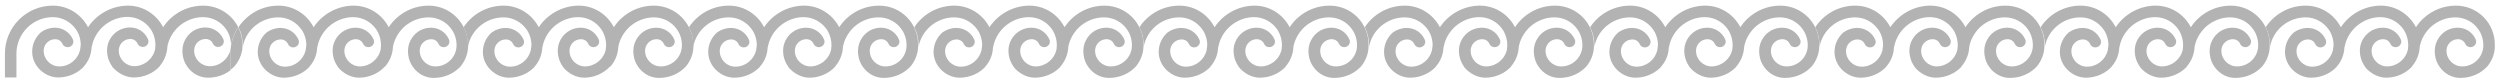 <?xml version="1.0" encoding="utf-8"?>
<!-- Generator: Adobe Illustrator 24.0.3, SVG Export Plug-In . SVG Version: 6.00 Build 0)  -->
<svg version="1.1" id="Capa_1" xmlns="http://www.w3.org/2000/svg" xmlns:xlink="http://www.w3.org/1999/xlink" x="0px" y="0px"
	 viewBox="0 0 1065 34" style="enable-background:new 0 0 1065 34;" xml:space="preserve">
<style type="text/css">
	.st0{fill:#B3B3B3;}
</style>
<title>itacate</title>
<g>
	<path class="st0" d="M98.2,21.1c-0.9,4-4.5,7.1-8.8,7.1c-3.7,0-6.7-3-6.7-6.7c0-2.7,2.2-4.9,4.9-4.9c1.4,0,2.6,0.8,3.1,2
		c0.4,0.9,1.3,1.4,2.2,1.4c1.8,0,3-1.8,2.2-3.4c-1.3-2.9-4.2-4.9-7.6-4.9c-3.3,0-6.2,1.6-8,4.2c-1.1,1.6-1.8,3.5-1.8,5.6
		c0,0.6,0,1.1,0.1,1.7c0.2,1.9,0.9,3.7,2,5.2c2,2.9,5.3,4.7,8.8,4.7c3.7,0,7-1.2,9.5-3.1l0-7.1C98.1,22.2,98.2,21.7,98.2,21.1z"/>
	<path class="st0" d="M86.5,2.4c-5.1,0-10,1.9-13.8,5.4c-1.2,1.1-2.3,2.4-3.2,3.8c-2.8-5.4-8.4-9.2-15-9.2c0,0,0,0,0,0c0,0,0,0,0,0
		c-0.1,0-0.2,0-0.3,0c0,0-0.1,0-0.1,0c-6.9,0.2-13,3.8-16.6,9.2c-2.8-5.4-8.4-9.2-15-9.2c-11.2,0-20.4,9.1-20.4,20.4l0,10.2H7
		l0-10.2c0-8.5,7-15.5,15.5-15.5c4,0,7.5,2,9.7,5c1.4,1.9,2.2,4.3,2.2,6.9c0,0,0,0,0,0c-0.1,0.7-0.2,1.4-0.3,2.2
		c-1,3.9-4.5,6.9-8.8,6.9c-3.7,0-6.7-3-6.7-6.7c0-2.7,2.2-4.9,4.9-4.9c1.4,0,2.6,0.8,3.1,2c0.4,0.9,1.3,1.4,2.2,1.4
		c1.8,0,3-1.8,2.2-3.4c-1.3-2.9-4.2-4.9-7.6-4.9c-2.2,0-4.2,0.7-5.9,1.9c-2.3,2-3.8,5-3.8,8.3c0,6.2,5.5,11,11.1,11
		c4.4,0,8.4-1.9,11-4.7h-0.1c0.5-0.5,0.9-1.1,1.3-1.7c0.9-1.4,1.5-2.9,1.8-4.6c0.1-0.6,0.2-1.1,0.2-1.7c0-0.1,0-0.3,0.1-0.4
		c0.6-3.3,2.3-6.3,4.8-8.6c2.9-2.6,6.6-4.1,10.4-4.1c4,0,7.6,2,9.8,5.1c1.3,1.9,2.1,4.3,2.1,6.8c0,0.2,0,0.4,0,0.5
		c-0.1,0.4-0.1,0.8-0.1,1.2c-0.8,4.2-4.5,7.3-8.8,7.4c-3.7,0-6.7-3-6.7-6.7c0-2.7,2.2-4.9,4.9-4.9c1.4,0,2.6,0.8,3.1,2
		c0.4,0.9,1.3,1.4,2.2,1.4c0,0,0,0,0,0c0,0,0,0,0,0c1.8,0,3-1.8,2.2-3.4c-1.3-2.9-4.2-4.9-7.6-4.9c0,0,0,0,0,0c0,0,0,0,0,0
		c-5.4,0-9.8,4.4-9.8,9.8c0,2.5,0.8,4.9,2.2,6.8h-0.1C50,31.1,53.5,33,57,33c4.4,0,8.4-1.9,11-4.7h-0.1c2-2.3,3.2-5.1,3.4-8.3
		c0-0.1,0-0.2,0-0.2c0.6-3.2,2.3-6.1,4.7-8.4c2.9-2.6,6.6-4.1,10.5-4.1c4,0,7.6,2,9.7,5c1.4,1.9,2.2,4.3,2.2,6.9c0,0.1,0,0.2,0,0.3
		c0.5-2.9,1.5-5.6,3.1-7.9C98.7,6.1,93.1,2.4,86.5,2.4z"/>
	<path class="st0" d="M103.3,19.9c-0.1,0.6-0.2,1.2-0.2,1.9C103.2,21.2,103.3,20.5,103.3,19.9z"/>
	<path class="st0" d="M98.2,21.1c0.1-0.5,0.2-1.1,0.2-1.6C98.3,20.1,98.3,20.6,98.2,21.1z"/>
	<path class="st0" d="M182.6,2.4c-5.1,0-10,1.9-13.8,5.4c-1.2,1.1-2.3,2.4-3.2,3.8c-2.8-5.4-8.4-9.2-15-9.2c0,0,0,0,0,0c0,0,0,0,0,0
		c-0.1,0-0.2,0-0.3,0c0,0-0.1,0-0.1,0c-6.9,0.2-13,3.8-16.6,9.2c-2.8-5.4-8.4-9.2-15-9.2c-7.1,0-13.4,3.7-17,9.2
		c1.2,2.3,1.8,4.9,1.8,7.6c0,0.2,0,0.4,0,0.6c0,0.1,0,0.1,0,0.2c1.3-7.2,7.7-12.6,15.2-12.6c4,0,7.5,2,9.7,5
		c1.4,1.9,2.2,4.3,2.2,6.9c0,0,0,0,0,0c-0.1,0.7-0.2,1.4-0.3,2.2c-1,3.9-4.5,6.9-8.8,6.9c-3.7,0-6.7-3-6.7-6.7
		c0-2.7,2.2-4.9,4.9-4.9c1.4,0,2.6,0.8,3.1,2c0.4,0.9,1.3,1.4,2.2,1.4c1.8,0,3-1.8,2.2-3.4c-1.3-2.9-4.2-4.9-7.6-4.9
		c-2.2,0-4.2,0.7-5.9,1.9c-2.3,2-3.8,5-3.8,8.3c0,6.2,5.5,11,11.1,11c4.4,0,8.4-1.9,11-4.7h-0.1c0.5-0.5,0.9-1.1,1.3-1.7
		c0.9-1.4,1.5-2.9,1.8-4.6c0.1-0.6,0.2-1.1,0.2-1.7c0-0.1,0-0.3,0.1-0.4c0.6-3.3,2.3-6.3,4.8-8.6c2.9-2.6,6.6-4.1,10.4-4.1
		c4,0,7.6,2,9.8,5.1c1.3,1.9,2.1,4.3,2.1,6.8c0,0.2,0,0.4,0,0.5c-0.1,0.4-0.1,0.8-0.1,1.2c-0.8,4.2-4.5,7.3-8.8,7.4
		c-3.7,0-6.7-3-6.7-6.7c0-2.7,2.2-4.9,4.9-4.9c1.4,0,2.6,0.8,3.1,2c0.4,0.9,1.3,1.4,2.2,1.4c0,0,0,0,0,0c0,0,0,0,0,0
		c1.8,0,3-1.8,2.2-3.4c-1.3-2.9-4.2-4.9-7.6-4.9c0,0,0,0,0,0c0,0,0,0,0,0c-5.4,0-9.8,4.4-9.8,9.8c0,2.5,0.8,4.9,2.2,6.8h-0.1
		c2.2,2.8,5.7,4.7,9.1,4.7c4.4,0,8.4-1.9,11-4.7H164c2-2.3,3.2-5.1,3.4-8.3c0-0.1,0-0.2,0-0.2c0.6-3.2,2.3-6.1,4.7-8.4
		c2.9-2.6,6.6-4.1,10.5-4.1c4,0,7.6,2,9.7,5c1.4,1.9,2.2,4.3,2.2,6.9c0,5-4.1,9-9,9c-3.7,0-6.7-3-6.7-6.7c0-2.7,2.2-4.9,4.9-4.9
		c1.4,0,2.6,0.8,3.1,2c0.4,0.9,1.3,1.4,2.2,1.4c1.8,0,3-1.8,2.2-3.4c-1.3-2.9-4.2-4.9-7.6-4.9c-3.3,0-6.2,1.6-8,4.2
		c-1.1,1.6-1.8,3.5-1.8,5.6c0,0.6,0,1.1,0.1,1.7c0.2,1.9,0.9,3.7,2,5.2c2,2.9,5.3,4.7,8.8,4.7c4.8,0,8.8-2,11.5-4.9
		c1.9-2.3,3.1-5.2,3.2-8.3c0-0.2,0-0.4,0-0.6C199.4,9.9,191.8,2.4,182.6,2.4z"/>
	<path class="st0" d="M278.5,2.4c-5.1,0-10,1.9-13.8,5.4c-1.2,1.1-2.3,2.4-3.2,3.8c-2.8-5.4-8.4-9.2-15-9.2c0,0,0,0,0,0c0,0,0,0,0,0
		c-0.1,0-0.2,0-0.3,0c0,0-0.1,0-0.1,0c-6.9,0.2-13,3.8-16.6,9.2c-2.8-5.4-8.4-9.2-15-9.2c-7.1,0-13.4,3.7-17,9.2
		c1.2,2.3,1.8,4.9,1.8,7.6c0,0.2,0,0.4,0,0.6c0,0.1,0,0.1,0,0.2c1.3-7.2,7.7-12.6,15.2-12.6c4,0,7.5,2,9.7,5
		c1.4,1.9,2.2,4.3,2.2,6.9c0,0,0,0,0,0c-0.1,0.7-0.2,1.4-0.3,2.2c-1,3.9-4.5,6.9-8.8,6.9c-3.7,0-6.7-3-6.7-6.7
		c0-2.7,2.2-4.9,4.9-4.9c1.4,0,2.6,0.8,3.1,2c0.4,0.9,1.3,1.4,2.2,1.4c1.8,0,3-1.8,2.2-3.4c-1.3-2.9-4.2-4.9-7.6-4.9
		c-2.2,0-4.2,0.7-5.9,1.9c-2.3,2-3.8,5-3.8,8.3c0,6.2,5.5,11,11.1,11c4.4,0,8.4-1.9,11-4.7h-0.1c0.5-0.5,0.9-1.1,1.3-1.7
		c0.9-1.4,1.5-2.9,1.8-4.6c0.1-0.6,0.2-1.1,0.2-1.7c0-0.1,0-0.3,0.1-0.4c0.6-3.3,2.3-6.3,4.8-8.6c2.9-2.6,6.6-4.1,10.4-4.1
		c4,0,7.6,2,9.8,5.1c1.3,1.9,2.1,4.3,2.1,6.8c0,0.2,0,0.4,0,0.5c-0.1,0.4-0.1,0.8-0.1,1.2c-0.8,4.2-4.5,7.3-8.8,7.4
		c-3.7,0-6.7-3-6.7-6.7c0-2.7,2.2-4.9,4.9-4.9c1.4,0,2.6,0.8,3.1,2c0.4,0.9,1.3,1.4,2.2,1.4c0,0,0,0,0,0c0,0,0,0,0,0
		c1.8,0,3-1.8,2.2-3.4c-1.3-2.9-4.2-4.9-7.6-4.9c0,0,0,0,0,0c0,0,0,0,0,0c-5.4,0-9.8,4.4-9.8,9.8c0,2.5,0.8,4.9,2.2,6.8h-0.1
		c2.2,2.8,5.7,4.7,9.1,4.7c4.4,0,8.4-1.9,11-4.7H260c2-2.3,3.2-5.1,3.4-8.3c0-0.1,0-0.2,0-0.2c0.6-3.2,2.3-6.1,4.7-8.4
		c2.9-2.6,6.6-4.1,10.5-4.1c4,0,7.6,2,9.7,5c1.4,1.9,2.2,4.3,2.2,6.9c0,5-4.1,9-9,9c-3.7,0-6.7-3-6.7-6.7c0-2.7,2.2-4.9,4.9-4.9
		c1.4,0,2.6,0.8,3.1,2c0.4,0.9,1.3,1.4,2.2,1.4c1.8,0,3-1.8,2.2-3.4c-1.3-2.9-4.2-4.9-7.6-4.9c-3.3,0-6.2,1.6-8,4.2
		c-1.1,1.6-1.8,3.5-1.8,5.6c0,0.6,0,1.1,0.1,1.7c0.2,1.9,0.9,3.7,2,5.2c2,2.9,5.3,4.7,8.8,4.7c4.8,0,8.8-2,11.5-4.9
		c1.9-2.3,3.1-5.2,3.2-8.3c0-0.2,0-0.4,0-0.6C295.3,9.9,287.8,2.4,278.5,2.4z"/>
	<path class="st0" d="M374.5,2.4c-5.1,0-10,1.9-13.8,5.4c-1.2,1.1-2.3,2.4-3.2,3.8c-2.8-5.4-8.4-9.2-15-9.2c0,0,0,0,0,0c0,0,0,0,0,0
		c-0.1,0-0.2,0-0.3,0c0,0-0.1,0-0.1,0c-6.9,0.2-13,3.8-16.6,9.2c-2.8-5.4-8.4-9.2-15-9.2c-7.1,0-13.4,3.7-17,9.2
		c1.2,2.3,1.8,4.9,1.8,7.6c0,0.2,0,0.4,0,0.6c0,0.1,0,0.1,0,0.2c1.3-7.2,7.7-12.6,15.2-12.6c4,0,7.5,2,9.7,5
		c1.4,1.9,2.2,4.3,2.2,6.9c0,0,0,0,0,0c-0.1,0.7-0.2,1.4-0.3,2.2c-1,3.9-4.5,6.9-8.8,6.9c-3.7,0-6.7-3-6.7-6.7
		c0-2.7,2.2-4.9,4.9-4.9c1.4,0,2.6,0.8,3.1,2c0.4,0.9,1.3,1.4,2.2,1.4c1.8,0,3-1.8,2.2-3.4c-1.3-2.9-4.2-4.9-7.6-4.9
		c-2.2,0-4.2,0.7-5.9,1.9c-2.3,2-3.8,5-3.8,8.3c0,6.2,5.5,11,11.1,11c4.4,0,8.4-1.9,11-4.7h-0.1c0.5-0.5,0.9-1.1,1.3-1.7
		c0.9-1.4,1.5-2.9,1.8-4.6c0.1-0.6,0.2-1.1,0.2-1.7c0-0.1,0-0.3,0.1-0.4c0.6-3.3,2.3-6.3,4.8-8.6c2.9-2.6,6.6-4.1,10.4-4.1
		c4,0,7.6,2,9.8,5.1c1.3,1.9,2.1,4.3,2.1,6.8c0,0.2,0,0.4,0,0.5c-0.1,0.4-0.1,0.8-0.1,1.2c-0.8,4.2-4.5,7.3-8.8,7.4
		c-3.7,0-6.7-3-6.7-6.7c0-2.7,2.2-4.9,4.9-4.9c1.4,0,2.6,0.8,3.1,2c0.4,0.9,1.3,1.4,2.2,1.4c0,0,0,0,0,0c0,0,0,0,0,0
		c1.8,0,3-1.8,2.2-3.4c-1.3-2.9-4.2-4.9-7.6-4.9c0,0,0,0,0,0c0,0,0,0,0,0c-5.4,0-9.8,4.4-9.8,9.8c0,2.5,0.8,4.9,2.2,6.8h-0.1
		c2.2,2.8,5.7,4.7,9.1,4.7c4.4,0,8.4-1.9,11-4.7h-0.1c2-2.3,3.2-5.1,3.4-8.3c0-0.1,0-0.2,0-0.2c0.6-3.2,2.3-6.1,4.7-8.4
		c2.9-2.6,6.6-4.1,10.5-4.1c4,0,7.6,2,9.7,5c1.4,1.9,2.2,4.3,2.2,6.9c0,5-4.1,9-9,9c-3.7,0-6.7-3-6.7-6.7c0-2.7,2.2-4.9,4.9-4.9
		c1.4,0,2.6,0.8,3.1,2c0.4,0.9,1.3,1.4,2.2,1.4c1.8,0,3-1.8,2.2-3.4c-1.3-2.9-4.2-4.9-7.6-4.9c-3.3,0-6.2,1.6-8,4.2
		c-1.1,1.6-1.8,3.5-1.8,5.6c0,0.6,0,1.1,0.1,1.7c0.2,1.9,0.9,3.7,2,5.2c2,2.9,5.3,4.7,8.8,4.7c4.8,0,8.8-2,11.5-4.9
		c1.9-2.3,3.1-5.2,3.2-8.3c0-0.2,0-0.4,0-0.6C391.3,9.9,383.8,2.4,374.5,2.4z"/>
	<path class="st0" d="M470.5,2.4c-5.1,0-10,1.9-13.8,5.4c-1.2,1.1-2.3,2.4-3.2,3.8c-2.8-5.4-8.4-9.2-15-9.2c0,0,0,0,0,0c0,0,0,0,0,0
		c-0.1,0-0.2,0-0.3,0c0,0-0.1,0-0.1,0c-6.9,0.2-13,3.8-16.6,9.2c-2.8-5.4-8.4-9.2-15-9.2c-7.1,0-13.4,3.7-17,9.2
		c1.2,2.3,1.8,4.9,1.8,7.6c0,0.2,0,0.4,0,0.6c0,0.1,0,0.1,0,0.2c1.3-7.2,7.7-12.6,15.2-12.6c4,0,7.5,2,9.7,5
		c1.4,1.9,2.2,4.3,2.2,6.9c0,0,0,0,0,0c-0.1,0.7-0.2,1.4-0.3,2.2c-1,3.9-4.5,6.9-8.8,6.9c-3.7,0-6.7-3-6.7-6.7
		c0-2.7,2.2-4.9,4.9-4.9c1.4,0,2.6,0.8,3.1,2c0.4,0.9,1.3,1.4,2.2,1.4c1.8,0,3-1.8,2.2-3.4c-1.3-2.9-4.2-4.9-7.6-4.9
		c-2.2,0-4.2,0.7-5.9,1.9c-2.3,2-3.8,5-3.8,8.3c0,6.2,5.5,11,11.1,11c4.4,0,8.4-1.9,11-4.7h-0.1c0.5-0.5,0.9-1.1,1.3-1.7
		c0.9-1.4,1.5-2.9,1.8-4.6c0.1-0.6,0.2-1.1,0.2-1.7c0-0.1,0-0.3,0.1-0.4c0.6-3.3,2.3-6.3,4.8-8.6c2.9-2.6,6.6-4.1,10.4-4.1
		c4,0,7.6,2,9.8,5.1c1.3,1.9,2.1,4.3,2.1,6.8c0,0.2,0,0.4,0,0.5c-0.1,0.4-0.1,0.8-0.1,1.2c-0.8,4.2-4.5,7.3-8.8,7.4
		c-3.7,0-6.7-3-6.7-6.7c0-2.7,2.2-4.9,4.9-4.9c1.4,0,2.6,0.8,3.1,2c0.4,0.9,1.3,1.4,2.2,1.4c0,0,0,0,0,0c0,0,0,0,0,0
		c1.8,0,3-1.8,2.2-3.4c-1.3-2.9-4.2-4.9-7.6-4.9c0,0,0,0,0,0c0,0,0,0,0,0c-5.4,0-9.8,4.4-9.8,9.8c0,2.5,0.8,4.9,2.2,6.8h-0.1
		c2.2,2.8,5.7,4.7,9.1,4.7c4.4,0,8.4-1.9,11-4.7h-0.1c2-2.3,3.2-5.1,3.4-8.3c0-0.1,0-0.2,0-0.2c0.6-3.2,2.3-6.1,4.7-8.4
		c2.9-2.6,6.6-4.1,10.5-4.1c4,0,7.6,2,9.7,5c1.4,1.9,2.2,4.3,2.2,6.9c0,5-4.1,9-9,9c-3.7,0-6.7-3-6.7-6.7c0-2.7,2.2-4.9,4.9-4.9
		c1.4,0,2.6,0.8,3.1,2c0.4,0.9,1.3,1.4,2.2,1.4c1.8,0,3-1.8,2.2-3.4c-1.3-2.9-4.2-4.9-7.6-4.9c-3.3,0-6.2,1.6-8,4.2
		c-1.1,1.6-1.8,3.5-1.8,5.6c0,0.6,0,1.1,0.1,1.7c0.2,1.9,0.9,3.7,2,5.2c2,2.9,5.3,4.7,8.8,4.7c4.8,0,8.8-2,11.5-4.9
		c1.9-2.3,3.1-5.2,3.2-8.3c0-0.2,0-0.4,0-0.6C487.3,9.9,479.7,2.4,470.5,2.4z"/>
	<path class="st0" d="M566.4,2.4c-5.1,0-10,1.9-13.8,5.4c-1.2,1.1-2.3,2.4-3.2,3.8c-2.8-5.4-8.4-9.2-15-9.2c0,0,0,0,0,0c0,0,0,0,0,0
		c-0.1,0-0.2,0-0.3,0c0,0-0.1,0-0.1,0c-6.9,0.2-13,3.8-16.6,9.2c-2.8-5.4-8.4-9.2-15-9.2c-7.1,0-13.4,3.7-17,9.2
		c1.2,2.3,1.8,4.9,1.8,7.6c0,0.2,0,0.4,0,0.6c0,0.1,0,0.1,0,0.2c1.3-7.2,7.7-12.6,15.2-12.6c4,0,7.5,2,9.7,5
		c1.4,1.9,2.2,4.3,2.2,6.9c0,0,0,0,0,0c-0.1,0.7-0.2,1.4-0.3,2.2c-1,3.9-4.5,6.9-8.8,6.9c-3.7,0-6.7-3-6.7-6.7
		c0-2.7,2.2-4.9,4.9-4.9c1.4,0,2.6,0.8,3.1,2c0.4,0.9,1.3,1.4,2.2,1.4c1.8,0,3-1.8,2.2-3.4c-1.3-2.9-4.2-4.9-7.6-4.9
		c-2.2,0-4.2,0.7-5.9,1.9c-2.3,2-3.8,5-3.8,8.3c0,6.2,5.5,11,11.1,11c4.4,0,8.4-1.9,11-4.7h-0.1c0.5-0.5,0.9-1.1,1.3-1.7
		c0.9-1.4,1.5-2.9,1.8-4.6c0.1-0.6,0.2-1.1,0.2-1.7c0-0.1,0-0.3,0.1-0.4c0.6-3.3,2.3-6.3,4.8-8.6c2.9-2.6,6.6-4.1,10.4-4.1
		c4,0,7.6,2,9.8,5.1c1.3,1.9,2.1,4.3,2.1,6.8c0,0.2,0,0.4,0,0.5c-0.1,0.4-0.1,0.8-0.1,1.2c-0.8,4.2-4.5,7.3-8.8,7.4
		c-3.7,0-6.7-3-6.7-6.7c0-2.7,2.2-4.9,4.9-4.9c1.4,0,2.6,0.8,3.1,2c0.4,0.9,1.3,1.4,2.2,1.4c0,0,0,0,0,0c0,0,0,0,0,0
		c1.8,0,3-1.8,2.2-3.4c-1.3-2.9-4.2-4.9-7.6-4.9c0,0,0,0,0,0c0,0,0,0,0,0c-5.4,0-9.8,4.4-9.8,9.8c0,2.5,0.8,4.9,2.2,6.8h-0.1
		c2.2,2.8,5.7,4.7,9.1,4.7c4.4,0,8.4-1.9,11-4.7h-0.1c2-2.3,3.2-5.1,3.4-8.3c0-0.1,0-0.2,0-0.2c0.6-3.2,2.3-6.1,4.7-8.4
		c2.9-2.6,6.6-4.1,10.5-4.1c4,0,7.6,2,9.7,5c1.4,1.9,2.2,4.3,2.2,6.9c0,5-4.1,9-9,9c-3.7,0-6.7-3-6.7-6.7c0-2.7,2.2-4.9,4.9-4.9
		c1.4,0,2.6,0.8,3.1,2c0.4,0.9,1.3,1.4,2.2,1.4c1.8,0,3-1.8,2.2-3.4c-1.3-2.9-4.2-4.9-7.6-4.9c-3.3,0-6.2,1.6-8,4.2
		c-1.1,1.6-1.8,3.5-1.8,5.6c0,0.6,0,1.1,0.1,1.7c0.2,1.9,0.9,3.7,2,5.2c2,2.9,5.3,4.7,8.8,4.7c4.8,0,8.8-2,11.5-4.9
		c1.9-2.3,3.1-5.2,3.2-8.3c0-0.2,0-0.4,0-0.6C583.2,9.9,575.7,2.4,566.4,2.4z"/>
	<path class="st0" d="M662.4,2.4c-5.1,0-10,1.9-13.8,5.4c-1.2,1.1-2.3,2.4-3.2,3.8c-2.8-5.4-8.4-9.2-15-9.2c0,0,0,0,0,0c0,0,0,0,0,0
		c-0.1,0-0.2,0-0.3,0c0,0-0.1,0-0.1,0c-6.9,0.2-13,3.8-16.6,9.2c-2.8-5.4-8.4-9.2-15-9.2c-7.1,0-13.4,3.7-17,9.2
		c1.2,2.3,1.8,4.9,1.8,7.6c0,0.2,0,0.4,0,0.6c0,0.1,0,0.1,0,0.2c1.3-7.2,7.7-12.6,15.2-12.6c4,0,7.5,2,9.7,5
		c1.4,1.9,2.2,4.3,2.2,6.9c0,0,0,0,0,0c-0.1,0.7-0.2,1.4-0.3,2.2c-1,3.9-4.5,6.9-8.8,6.9c-3.7,0-6.7-3-6.7-6.7
		c0-2.7,2.2-4.9,4.9-4.9c1.4,0,2.6,0.8,3.1,2c0.4,0.9,1.3,1.4,2.2,1.4c1.8,0,3-1.8,2.2-3.4c-1.3-2.9-4.2-4.9-7.6-4.9
		c-2.2,0-4.2,0.7-5.9,1.9c-2.3,2-3.8,5-3.8,8.3c0,6.2,5.5,11,11.1,11c4.4,0,8.4-1.9,11-4.7h-0.1c0.5-0.5,0.9-1.1,1.3-1.7
		c0.9-1.4,1.5-2.9,1.8-4.6c0.1-0.6,0.2-1.1,0.2-1.7c0-0.1,0-0.3,0.1-0.4c0.6-3.3,2.3-6.3,4.8-8.6c2.9-2.6,6.6-4.1,10.4-4.1
		c4,0,7.6,2,9.8,5.1c1.3,1.9,2.1,4.3,2.1,6.8c0,0.2,0,0.4,0,0.5c-0.1,0.4-0.1,0.8-0.1,1.2c-0.8,4.2-4.5,7.3-8.8,7.4
		c-3.7,0-6.7-3-6.7-6.7c0-2.7,2.2-4.9,4.9-4.9c1.4,0,2.6,0.8,3.1,2c0.4,0.9,1.3,1.4,2.2,1.4c0,0,0,0,0,0c0,0,0,0,0,0
		c1.8,0,3-1.8,2.2-3.4c-1.3-2.9-4.2-4.9-7.6-4.9c0,0,0,0,0,0c0,0,0,0,0,0c-5.4,0-9.8,4.4-9.8,9.8c0,2.5,0.8,4.9,2.2,6.8h-0.1
		c2.2,2.8,5.7,4.7,9.1,4.7c4.4,0,8.4-1.9,11-4.7h-0.1c2-2.3,3.2-5.1,3.4-8.3c0-0.1,0-0.2,0-0.2c0.6-3.2,2.3-6.1,4.7-8.4
		c2.9-2.6,6.6-4.1,10.5-4.1c4,0,7.6,2,9.7,5c1.4,1.9,2.2,4.3,2.2,6.9c0,5-4.1,9-9,9c-3.7,0-6.7-3-6.7-6.7c0-2.7,2.2-4.9,4.9-4.9
		c1.4,0,2.6,0.8,3.1,2c0.4,0.9,1.3,1.4,2.2,1.4c1.8,0,3-1.8,2.2-3.4c-1.3-2.9-4.2-4.9-7.6-4.9c-3.3,0-6.2,1.6-8,4.2
		c-1.1,1.6-1.8,3.5-1.8,5.6c0,0.6,0,1.1,0.1,1.7c0.2,1.9,0.9,3.7,2,5.2c2,2.9,5.3,4.7,8.8,4.7c4.8,0,8.8-2,11.5-4.9
		c1.9-2.3,3.1-5.2,3.2-8.3c0-0.2,0-0.4,0-0.6C679.2,9.9,671.7,2.4,662.4,2.4z"/>
	<path class="st0" d="M758.4,2.4c-5.1,0-10,1.9-13.8,5.4c-1.2,1.1-2.3,2.4-3.2,3.8c-2.8-5.4-8.4-9.2-15-9.2c0,0,0,0,0,0c0,0,0,0,0,0
		c-0.1,0-0.2,0-0.3,0c0,0-0.1,0-0.1,0c-6.9,0.2-13,3.8-16.6,9.2c-2.8-5.4-8.4-9.2-15-9.2c-7.1,0-13.4,3.7-17,9.2
		c1.2,2.3,1.8,4.9,1.8,7.6c0,0.2,0,0.4,0,0.6c0,0.1,0,0.1,0,0.2c1.3-7.2,7.7-12.6,15.2-12.6c4,0,7.5,2,9.7,5
		c1.4,1.9,2.2,4.3,2.2,6.9c0,0,0,0,0,0c-0.1,0.7-0.2,1.4-0.3,2.2c-1,3.9-4.5,6.9-8.8,6.9c-3.7,0-6.7-3-6.7-6.7
		c0-2.7,2.2-4.9,4.9-4.9c1.4,0,2.6,0.8,3.1,2c0.4,0.9,1.3,1.4,2.2,1.4c1.8,0,3-1.8,2.2-3.4c-1.3-2.9-4.2-4.9-7.6-4.9
		c-2.2,0-4.2,0.7-5.9,1.9c-2.3,2-3.8,5-3.8,8.3c0,6.2,5.5,11,11.1,11c4.4,0,8.4-1.9,11-4.7h-0.1c0.5-0.5,0.9-1.1,1.3-1.7
		c0.9-1.4,1.5-2.9,1.8-4.6c0.1-0.6,0.2-1.1,0.2-1.7c0-0.1,0-0.3,0.1-0.4c0.6-3.3,2.3-6.3,4.8-8.6c2.9-2.6,6.6-4.1,10.4-4.1
		c4,0,7.6,2,9.8,5.1c1.3,1.9,2.1,4.3,2.1,6.8c0,0.2,0,0.4,0,0.5c-0.1,0.4-0.1,0.8-0.1,1.2c-0.8,4.2-4.5,7.3-8.8,7.4
		c-3.7,0-6.7-3-6.7-6.7c0-2.7,2.2-4.9,4.9-4.9c1.4,0,2.6,0.8,3.1,2c0.4,0.9,1.3,1.4,2.2,1.4c0,0,0,0,0,0c0,0,0,0,0,0
		c1.8,0,3-1.8,2.2-3.4c-1.3-2.9-4.2-4.9-7.6-4.9c0,0,0,0,0,0c0,0,0,0,0,0c-5.4,0-9.8,4.4-9.8,9.8c0,2.5,0.8,4.9,2.2,6.8h-0.1
		c2.2,2.8,5.7,4.7,9.1,4.7c4.4,0,8.4-1.9,11-4.7h-0.1c2-2.3,3.2-5.1,3.4-8.3c0-0.1,0-0.2,0-0.2c0.6-3.2,2.3-6.1,4.7-8.4
		c2.9-2.6,6.6-4.1,10.5-4.1c4,0,7.6,2,9.7,5c1.4,1.9,2.2,4.3,2.2,6.9c0,5-4.1,9-9,9c-3.7,0-6.7-3-6.7-6.7c0-2.7,2.2-4.9,4.9-4.9
		c1.4,0,2.6,0.8,3.1,2c0.4,0.9,1.3,1.4,2.2,1.4c1.8,0,3-1.8,2.2-3.4c-1.3-2.9-4.2-4.9-7.6-4.9c-3.3,0-6.2,1.6-8,4.2
		c-1.1,1.6-1.8,3.5-1.8,5.6c0,0.6,0,1.1,0.1,1.7c0.2,1.9,0.9,3.7,2,5.2c2,2.9,5.3,4.7,8.8,4.7c4.8,0,8.8-2,11.5-4.9
		c1.9-2.3,3.1-5.2,3.2-8.3c0-0.2,0-0.4,0-0.6C775.2,9.9,767.6,2.4,758.4,2.4z"/>
	<path class="st0" d="M854.3,2.4c-5.1,0-10,1.9-13.8,5.4c-1.2,1.1-2.3,2.4-3.2,3.8c-2.8-5.4-8.4-9.2-15-9.2c0,0,0,0,0,0c0,0,0,0,0,0
		c-0.1,0-0.2,0-0.3,0c0,0-0.1,0-0.1,0c-6.9,0.2-13,3.8-16.6,9.2c-2.8-5.4-8.4-9.2-15-9.2c-7.1,0-13.4,3.7-17,9.2
		c1.2,2.3,1.8,4.9,1.8,7.6c0,0.2,0,0.4,0,0.6c0,0.1,0,0.1,0,0.2c1.3-7.2,7.7-12.6,15.2-12.6c4,0,7.5,2,9.7,5
		c1.4,1.9,2.2,4.3,2.2,6.9c0,0,0,0,0,0c-0.1,0.7-0.2,1.4-0.3,2.2c-1,3.9-4.5,6.9-8.8,6.9c-3.7,0-6.7-3-6.7-6.7
		c0-2.7,2.2-4.9,4.9-4.9c1.4,0,2.6,0.8,3.1,2c0.4,0.9,1.3,1.4,2.2,1.4c1.8,0,3-1.8,2.2-3.4c-1.3-2.9-4.2-4.9-7.6-4.9
		c-2.2,0-4.2,0.7-5.9,1.9c-2.3,2-3.8,5-3.8,8.3c0,6.2,5.5,11,11.1,11c4.4,0,8.4-1.9,11-4.7h-0.1c0.5-0.5,0.9-1.1,1.3-1.7
		c0.9-1.4,1.5-2.9,1.8-4.6c0.1-0.6,0.2-1.1,0.2-1.7c0-0.1,0-0.3,0.1-0.4c0.6-3.3,2.3-6.3,4.8-8.6c2.9-2.6,6.6-4.1,10.4-4.1
		c4,0,7.6,2,9.8,5.1c1.3,1.9,2.1,4.3,2.1,6.8c0,0.2,0,0.4,0,0.5c-0.1,0.4-0.1,0.8-0.1,1.2c-0.8,4.2-4.5,7.3-8.8,7.4
		c-3.7,0-6.7-3-6.7-6.7c0-2.7,2.2-4.9,4.9-4.9c1.4,0,2.6,0.8,3.1,2c0.4,0.9,1.3,1.4,2.2,1.4c0,0,0,0,0,0c0,0,0,0,0,0
		c1.8,0,3-1.8,2.2-3.4c-1.3-2.9-4.2-4.9-7.6-4.9c0,0,0,0,0,0c0,0,0,0,0,0c-5.4,0-9.8,4.4-9.8,9.8c0,2.5,0.8,4.9,2.2,6.8h-0.1
		c2.2,2.8,5.7,4.7,9.1,4.7c4.4,0,8.4-1.9,11-4.7h-0.1c2-2.3,3.2-5.1,3.4-8.3c0-0.1,0-0.2,0-0.2c0.6-3.2,2.3-6.1,4.7-8.4
		c2.9-2.6,6.6-4.1,10.5-4.1c4,0,7.6,2,9.7,5c1.4,1.9,2.2,4.3,2.2,6.9c0,5-4.1,9-9,9c-3.7,0-6.7-3-6.7-6.7c0-2.7,2.2-4.9,4.9-4.9
		c1.4,0,2.6,0.8,3.1,2c0.4,0.9,1.3,1.4,2.2,1.4c1.8,0,3-1.8,2.2-3.4c-1.3-2.9-4.2-4.9-7.6-4.9c-3.3,0-6.2,1.6-8,4.2
		c-1.1,1.6-1.8,3.5-1.8,5.6c0,0.6,0,1.1,0.1,1.7c0.2,1.9,0.9,3.7,2,5.2c2,2.9,5.3,4.7,8.8,4.7c4.8,0,8.8-2,11.5-4.9
		c1.9-2.3,3.1-5.2,3.2-8.3c0-0.2,0-0.4,0-0.6C871.1,9.9,863.6,2.4,854.3,2.4z"/>
	<path class="st0" d="M950.3,2.4c-5.1,0-10,1.9-13.8,5.4c-1.2,1.1-2.3,2.4-3.2,3.8c-2.8-5.4-8.4-9.2-15-9.2c0,0,0,0,0,0c0,0,0,0,0,0
		c-0.1,0-0.2,0-0.3,0c0,0-0.1,0-0.1,0c-6.9,0.2-13,3.8-16.6,9.2c-2.8-5.4-8.4-9.2-15-9.2c-7.1,0-13.4,3.7-17,9.2
		c1.2,2.3,1.8,4.9,1.8,7.6c0,0.2,0,0.4,0,0.6c0,0.1,0,0.1,0,0.2c1.3-7.2,7.7-12.6,15.2-12.6c4,0,7.5,2,9.7,5
		c1.4,1.9,2.2,4.3,2.2,6.9c0,0,0,0,0,0c-0.1,0.7-0.2,1.4-0.3,2.2c-1,3.9-4.5,6.9-8.8,6.9c-3.7,0-6.7-3-6.7-6.7
		c0-2.7,2.2-4.9,4.9-4.9c1.4,0,2.6,0.8,3.1,2c0.4,0.9,1.3,1.4,2.2,1.4c1.8,0,3-1.8,2.2-3.4c-1.3-2.9-4.2-4.9-7.6-4.9
		c-2.2,0-4.2,0.7-5.9,1.9c-2.3,2-3.8,5-3.8,8.3c0,6.2,5.5,11,11.1,11c4.4,0,8.4-1.9,11-4.7h-0.1c0.5-0.5,0.9-1.1,1.3-1.7
		c0.9-1.4,1.5-2.9,1.8-4.6c0.1-0.6,0.2-1.1,0.2-1.7c0-0.1,0-0.3,0.1-0.4c0.6-3.3,2.3-6.3,4.8-8.6c2.9-2.6,6.6-4.1,10.4-4.1
		c4,0,7.6,2,9.8,5.1c1.3,1.9,2.1,4.3,2.1,6.8c0,0.2,0,0.4,0,0.5c-0.1,0.4-0.1,0.8-0.1,1.2c-0.8,4.2-4.5,7.3-8.8,7.4
		c-3.7,0-6.7-3-6.7-6.7c0-2.7,2.2-4.9,4.9-4.9c1.4,0,2.6,0.8,3.1,2c0.4,0.9,1.3,1.4,2.2,1.4c0,0,0,0,0,0c0,0,0,0,0,0
		c1.8,0,3-1.8,2.2-3.4c-1.3-2.9-4.2-4.9-7.6-4.9c0,0,0,0,0,0c0,0,0,0,0,0c-5.4,0-9.8,4.4-9.8,9.8c0,2.5,0.8,4.9,2.2,6.8h-0.1
		c2.2,2.8,5.7,4.7,9.1,4.7c4.4,0,8.4-1.9,11-4.7h-0.1c2-2.3,3.2-5.1,3.4-8.3c0-0.1,0-0.2,0-0.2c0.6-3.2,2.3-6.1,4.7-8.4
		c2.9-2.6,6.6-4.1,10.5-4.1c4,0,7.6,2,9.7,5c1.4,1.9,2.2,4.3,2.2,6.9c0,5-4.1,9-9,9c-3.7,0-6.7-3-6.7-6.7c0-2.7,2.2-4.9,4.9-4.9
		c1.4,0,2.6,0.8,3.1,2c0.4,0.9,1.3,1.4,2.2,1.4c1.8,0,3-1.8,2.2-3.4c-1.3-2.9-4.2-4.9-7.6-4.9c-3.3,0-6.2,1.6-8,4.2
		c-1.1,1.6-1.8,3.5-1.8,5.6c0,0.6,0,1.1,0.1,1.7c0.2,1.9,0.9,3.7,2,5.2c2,2.9,5.3,4.7,8.8,4.7c4.8,0,8.8-2,11.5-4.9
		c1.9-2.3,3.1-5.2,3.2-8.3c0-0.2,0-0.4,0-0.6C967.1,9.9,959.5,2.4,950.3,2.4z"/>
	<path class="st0" d="M1046.2,2.4c-5.1,0-10,1.9-13.8,5.4c-1.2,1.1-2.3,2.4-3.2,3.8c-2.8-5.4-8.4-9.2-15-9.2c0,0,0,0,0,0
		c0,0,0,0,0,0c-0.1,0-0.2,0-0.3,0c0,0-0.1,0-0.1,0c-6.9,0.2-13,3.8-16.6,9.2c-2.8-5.4-8.4-9.2-15-9.2c-7.1,0-13.4,3.7-17,9.2
		c1.2,2.3,1.8,4.9,1.8,7.6c0,0.2,0,0.4,0,0.6c0,0.1,0,0.1,0,0.2c1.3-7.2,7.7-12.6,15.2-12.6c4,0,7.5,2,9.7,5
		c1.4,1.9,2.2,4.3,2.2,6.9c0,0,0,0,0,0c-0.1,0.7-0.2,1.4-0.3,2.2c-1,3.9-4.5,6.9-8.8,6.9c-3.7,0-6.7-3-6.7-6.7
		c0-2.7,2.2-4.9,4.9-4.9c1.4,0,2.6,0.8,3.1,2c0.4,0.9,1.3,1.4,2.2,1.4c1.8,0,3-1.8,2.2-3.4c-1.3-2.9-4.2-4.9-7.6-4.9
		c-2.2,0-4.2,0.7-5.9,1.9c-2.3,2-3.8,5-3.8,8.3c0,6.2,5.5,11,11.1,11c4.4,0,8.4-1.9,11-4.7h-0.1c0.5-0.5,0.9-1.1,1.3-1.7
		c0.9-1.4,1.5-2.9,1.8-4.6c0.1-0.6,0.2-1.1,0.2-1.7c0-0.1,0-0.3,0.1-0.4c0.6-3.3,2.3-6.3,4.8-8.6c2.9-2.6,6.6-4.1,10.4-4.1
		c4,0,7.6,2,9.8,5.1c1.3,1.9,2.1,4.3,2.1,6.8c0,0.2,0,0.4,0,0.5c-0.1,0.4-0.1,0.8-0.1,1.2c-0.8,4.2-4.5,7.3-8.8,7.4
		c-3.7,0-6.7-3-6.7-6.7c0-2.7,2.2-4.9,4.9-4.9c1.4,0,2.6,0.8,3.1,2c0.4,0.9,1.3,1.4,2.2,1.4c0,0,0,0,0,0c0,0,0,0,0,0
		c1.8,0,3-1.8,2.2-3.4c-1.3-2.9-4.2-4.9-7.6-4.9c0,0,0,0,0,0c0,0,0,0,0,0c-5.4,0-9.8,4.4-9.8,9.8c0,2.5,0.8,4.9,2.2,6.8h-0.1
		c2.2,2.8,5.7,4.7,9.1,4.7c4.4,0,8.4-1.9,11-4.7h-0.1c2-2.3,3.2-5.1,3.4-8.3c0-0.1,0-0.2,0-0.2c0.6-3.2,2.3-6.1,4.7-8.4
		c2.9-2.6,6.6-4.1,10.5-4.1c4,0,7.6,2,9.7,5c1.4,1.9,2.2,4.3,2.2,6.9c0,5-4.1,9-9,9c-3.7,0-6.7-3-6.7-6.7c0-2.7,2.2-4.9,4.9-4.9
		c1.4,0,2.6,0.8,3.1,2c0.4,0.9,1.3,1.4,2.2,1.4c1.8,0,3-1.8,2.2-3.4c-1.3-2.9-4.2-4.9-7.6-4.9c-3.3,0-6.2,1.6-8,4.2
		c-1.1,1.6-1.8,3.5-1.8,5.6c0,0.6,0,1.1,0.1,1.7c0.2,1.9,0.9,3.7,2,5.2c2,2.9,5.3,4.7,8.8,4.7c4.8,0,8.8-2,11.5-4.9
		c1.9-2.3,3.1-5.2,3.2-8.3c0-0.2,0-0.4,0-0.6C1063,9.9,1055.5,2.4,1046.2,2.4z"/>
	<path class="st0" d="M103.3,19.2c0-2.7-0.7-5.3-1.8-7.6c-1.5,2.3-2.6,5-3.1,7.9c0,0.6-0.1,1.1-0.2,1.6c0,0.5-0.1,1.1-0.1,1.6l0,7.1
		c0.7-0.5,1.4-1.1,2-1.8c1.5-1.8,2.5-3.9,3-6.3c0-0.6,0.1-1.2,0.2-1.9c0-0.1,0-0.1,0-0.2C103.3,19.6,103.3,19.4,103.3,19.2z"/>
</g>
</svg>
